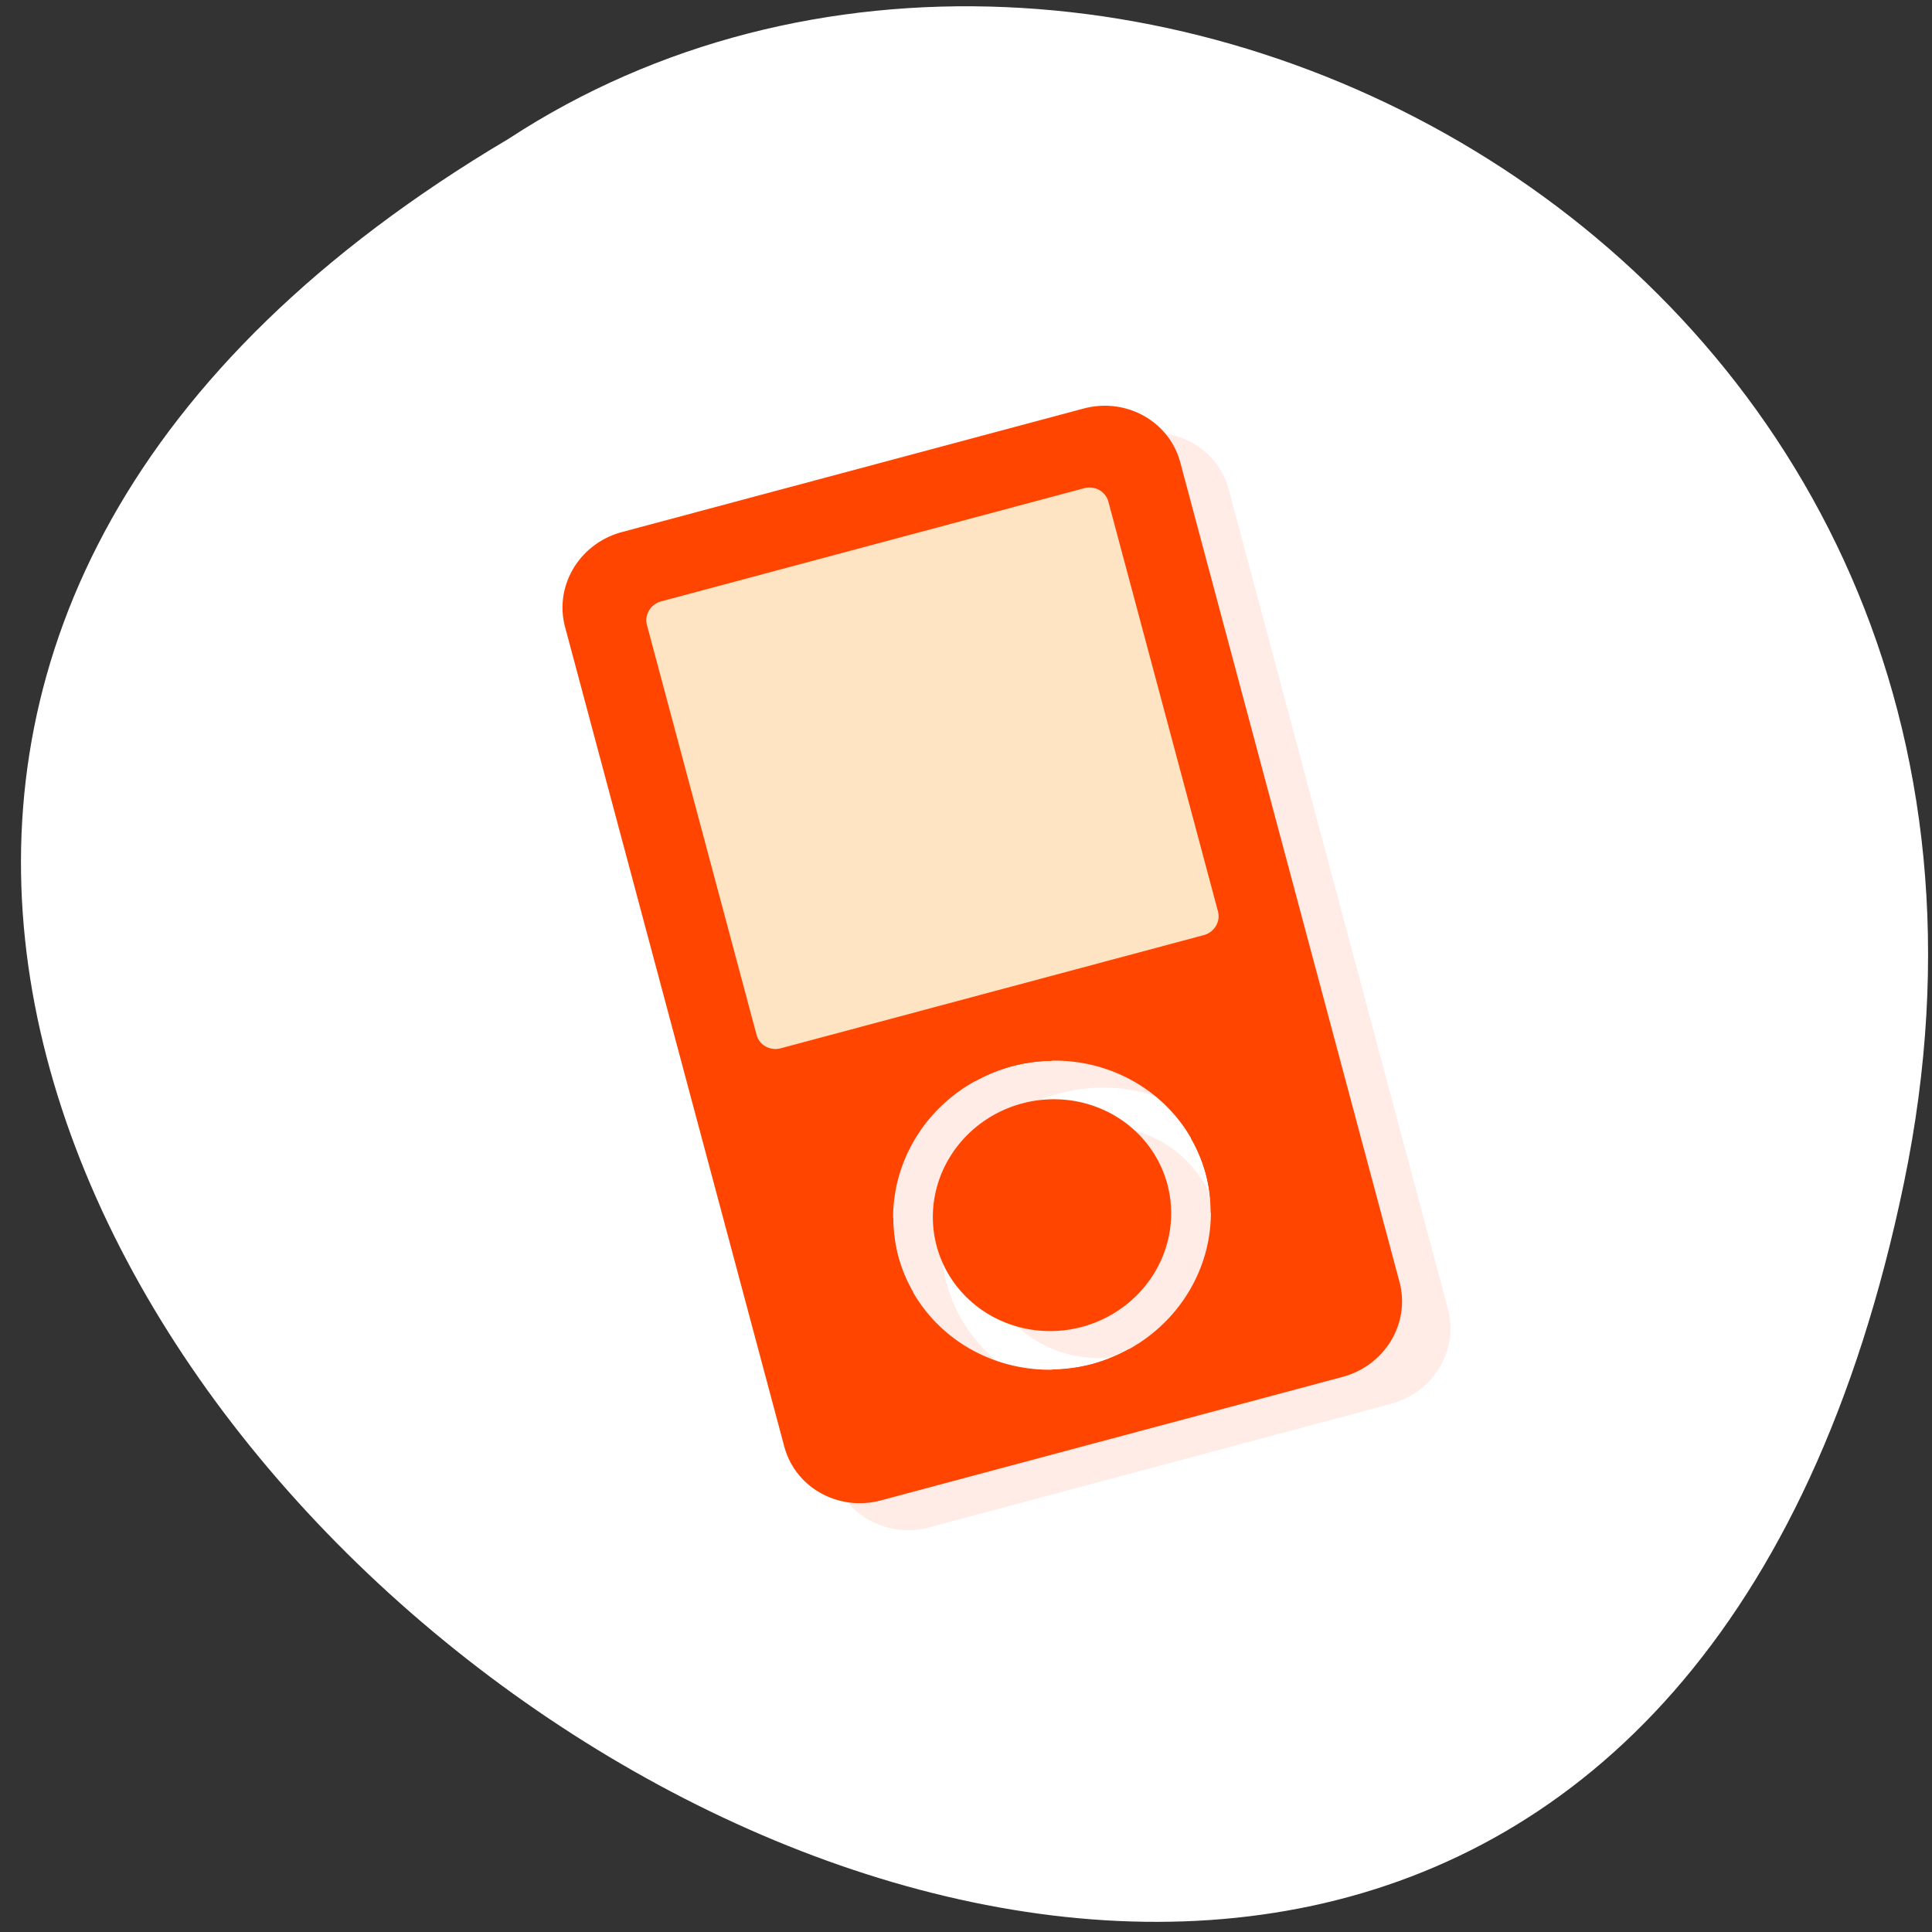 <svg xmlns="http://www.w3.org/2000/svg" viewBox="0 0 256 256"><rect x="0" y="0" width="256" height="256" fill="#333333" stroke="none"/><path d="m 157.05 800.67 c 237.88 49.54 -17.492 390.35 -138.4 185.62 -51.828 -79.53 16.06 -211.1 138.4 -185.62 z" transform="matrix(0 1 -0.996 0 1049.74 -0.262)" style="fill:#fff;color:#000"/><g transform="matrix(5.095 -1.363 1.32 4.935 -23.803 40.744)" style="fill:#ff4500"><path d="m 19 12 c -1.108 0 -2 0.892 -2 2 v 22 c 0 1.108 0.892 2 2 2 h 12 c 1.108 0 2 -0.892 2 -2 v -22 c 0 -1.108 -0.892 -2 -2 -2 h -12 z m 6 16 a 4 4 0 0 1 4 4 4 4 0 0 1 -4 4 4 4 0 0 1 -4 -4 4 4 0 0 1 4 -4 z m 0 1 a 3 3 0 0 0 -3 3 3 3 0 0 0 3 3 3 3 0 0 0 3 -3 3 3 0 0 0 -3 -3 z" style="opacity:0.1"/><path d="M 17,12 H31 V26 H17 z" style="fill:#ffe4c4"/><path d="m 18 11 c -1.108 0 -2 0.892 -2 2 v 22 c 0 1.108 0.892 2 2 2 h 12 c 1.108 0 2 -0.892 2 -2 v -22 c 0 -1.108 -0.892 -2 -2 -2 h -12 z m 0.5 2 h 11 c 0.277 0 0.5 0.223 0.5 0.5 v 11 c 0 0.277 -0.223 0.5 -0.5 0.5 h -11 c -0.277 0 -0.5 -0.223 -0.5 -0.5 v -11 c 0 -0.277 0.223 -0.5 0.5 -0.5 z m 5.5 14 a 4 4 0 0 1 4 4 4 4 0 0 1 -4 4 4 4 0 0 1 -4 -4 4 4 0 0 1 4 -4 z m 0 1 a 3 3 0 0 0 -3 3 3 3 0 0 0 3 3 3 3 0 0 0 3 -3 3 3 0 0 0 -3 -3 z"/><path d="m 24,26 c -0.554,0 -1,0.446 -1,1 l 0,0.131 A 4,4 0 0 1 24,27 4,4 0 0 1 25,27.133 L 25,27 c 0,-0.554 -0.446,-1 -1,-1 z m -4,4 c -0.554,0 -1,0.446 -1,1 0,0.554 0.446,1 1,1 l 0.131,0 A 4,4 0 0 1 20,31 4,4 0 0 1 20.133,30 L 20,30 z m 7.869,0 A 4,4 0 0 1 28,31 4,4 0 0 1 27.867,32 L 28,32 c 0.554,0 1,-0.446 1,-1 0,-0.554 -0.446,-1 -1,-1 l -0.131,0 z M 23,34.867 23,35 c 0,0.554 0.446,1 1,1 0.554,0 1,-0.446 1,-1 l 0,-0.131 A 4,4 0 0 1 24,35 4,4 0 0 1 23,34.867 z"/></g></svg>